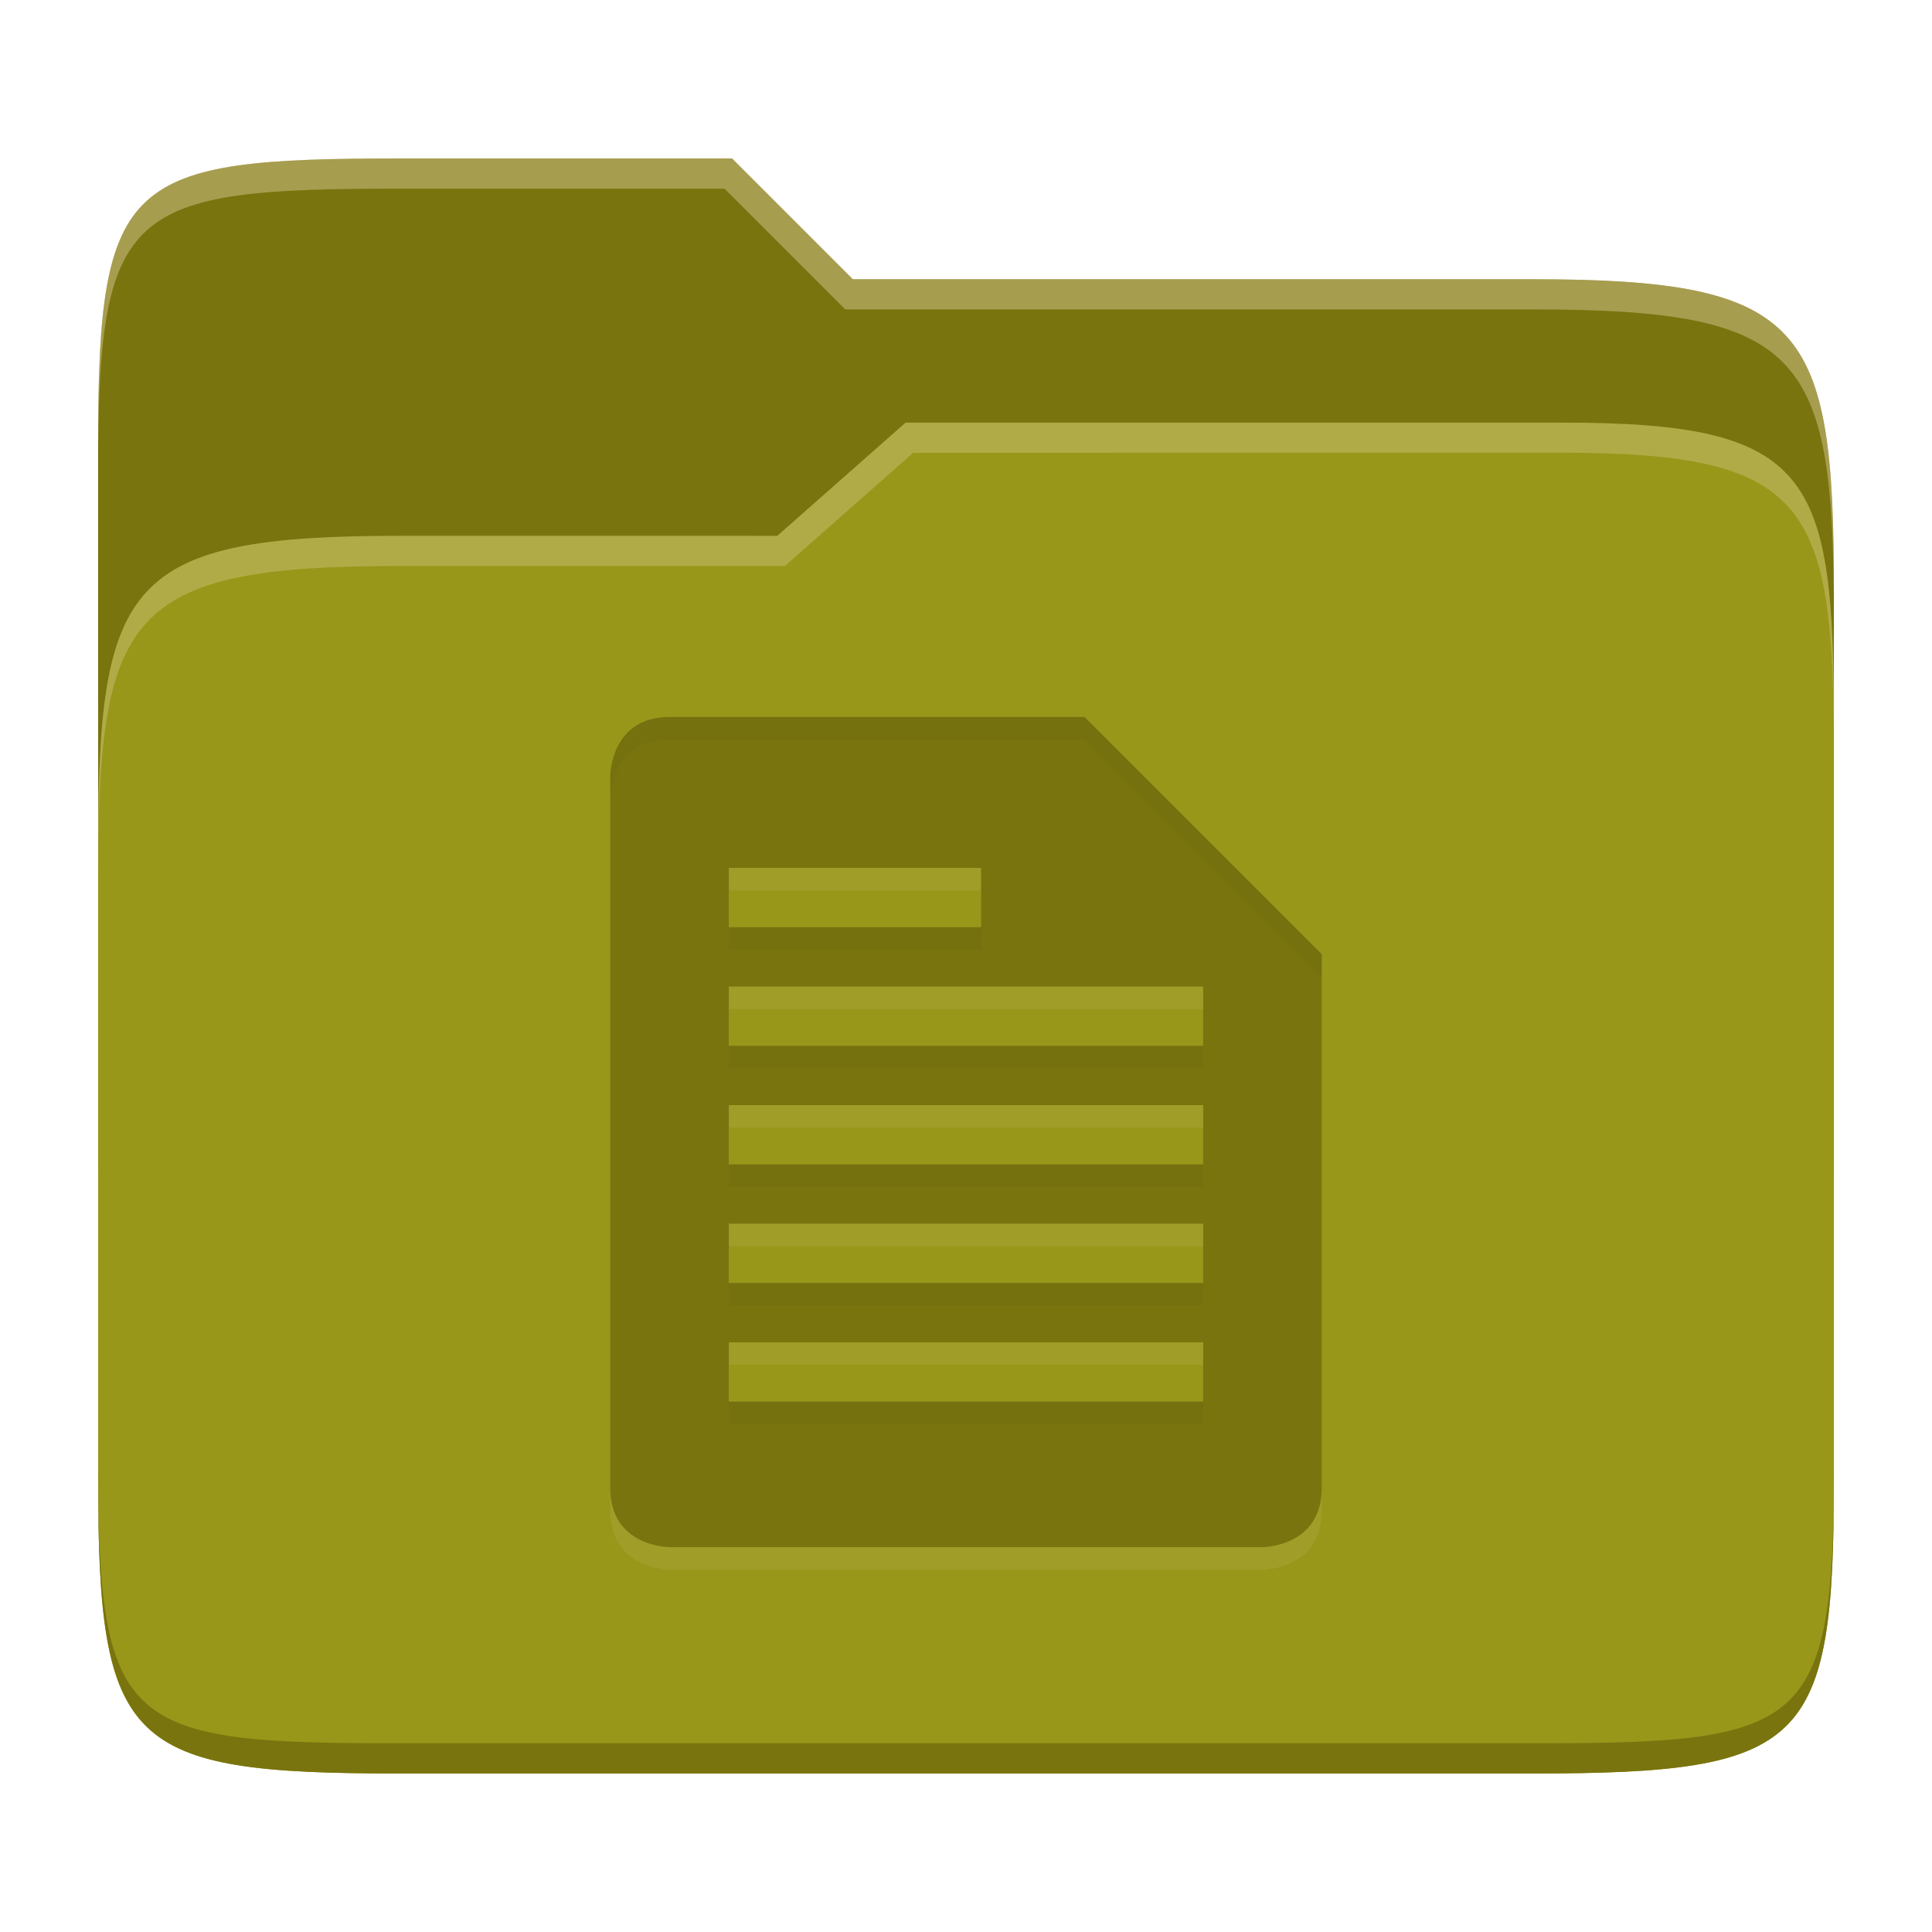<svg width="256" height="256" version="1.1" xmlns="http://www.w3.org/2000/svg">
  <path d="m53.047 21c-36.322 0-40.047 2.481-40.047 37.772v96.653h230v-77.055c0-35.291-3.678-41.37-40-41.37h-90l-16-16z" fill="#79740e"/>
  <path d="m53 71c-36.338 0-39.996 6.144-39.996 41.397v83.653c0 35.313 3.686 38.951 40.002 38.951h149.99c36.316 0 40-3.639 40-38.951v-99.621c0-33.574-2.687-40.428-36-40.428h-87l-17 15z" fill="#98971a"/>
  <path d="m243 193.99c0 35.291-3.653 37.006-39.974 37.006h-150.02c-36.319 0-40.005-1.715-40.005-37v2c0 35.641 4 39 40.005 39h150.02c36.399 0 39.974-3.727 39.974-38.998z" fill="#79740e"/>
  <path d="m120 56-17 15h-50c-36.156 0-39.996 5.917-39.996 41.433v4.141c0-35.295 3.684-41.574 39.996-41.574h51l17-15 86.001-0.011c33.136-0.004 35.999 7.05 35.999 40.591v-4.141c0-33.541-2.649-40.44-36-40.44z" fill="#ebdbb2" opacity=".3"/>
  <path d="m97 21-43.953 1e-6c-36.322 0-40.052 2.451-40.052 37.744v3.91c0-35.291 3.682-37.655 40.005-37.655h43l16 16h91c36.322 0 40 5.989 40 41.281v-3.907c0-35.291-3.678-41.373-40-41.373h-90z" fill="#ebdbb2" opacity=".4"/>
  <path d="m80.857 105.86v94.286c0 7.857 7.857 7.857 7.857 7.857h78.571s7.857 0 7.857-7.857v-70.714l-31.429-31.429h-55c-7.857 0-7.857 7.857-7.857 7.857zm15.714 12.143h33.429v7.857h-33.429zm0 15.714h62.857v7.857h-62.857zm0 15.714h62.857v7.857h-62.857zm0 15.714h62.857v7.857h-62.857zm0 15.714h62.857v7.857h-62.857z" fill="#ebdbb2" opacity=".1"/>
  <path d="m80.857 102.86v94.286c0 7.857 7.857 7.857 7.857 7.857h78.571s7.857 0 7.857-7.857v-70.714l-31.429-31.429h-55c-7.857 0-7.857 7.857-7.857 7.857zm15.714 12.143h33.429v7.857h-33.429zm0 15.714h62.857v7.857h-62.857zm0 15.714h62.857v7.857h-62.857zm0 15.714h62.857v7.857h-62.857zm0 15.714h62.857v7.857h-62.857z" fill="#79740e"/>
  <path d="m88.713 95.004c-7.857 0-7.857 7.856-7.857 7.856h2e-3v2.955c0.002-0.242 0.123-7.814 7.855-7.814h55l31.43 31.43v-2.998l-31.43-31.428zm7.857 27.855v2.998h33.43v-2.998zm0 15.715v2.996h62.857v-2.996zm0 15.715v2.996h62.857v-2.996zm0 15.713v2.998h62.857v-2.998zm0 15.715v2.996h62.857v-2.996z" fill="#282828" opacity=".05"/>
</svg>
